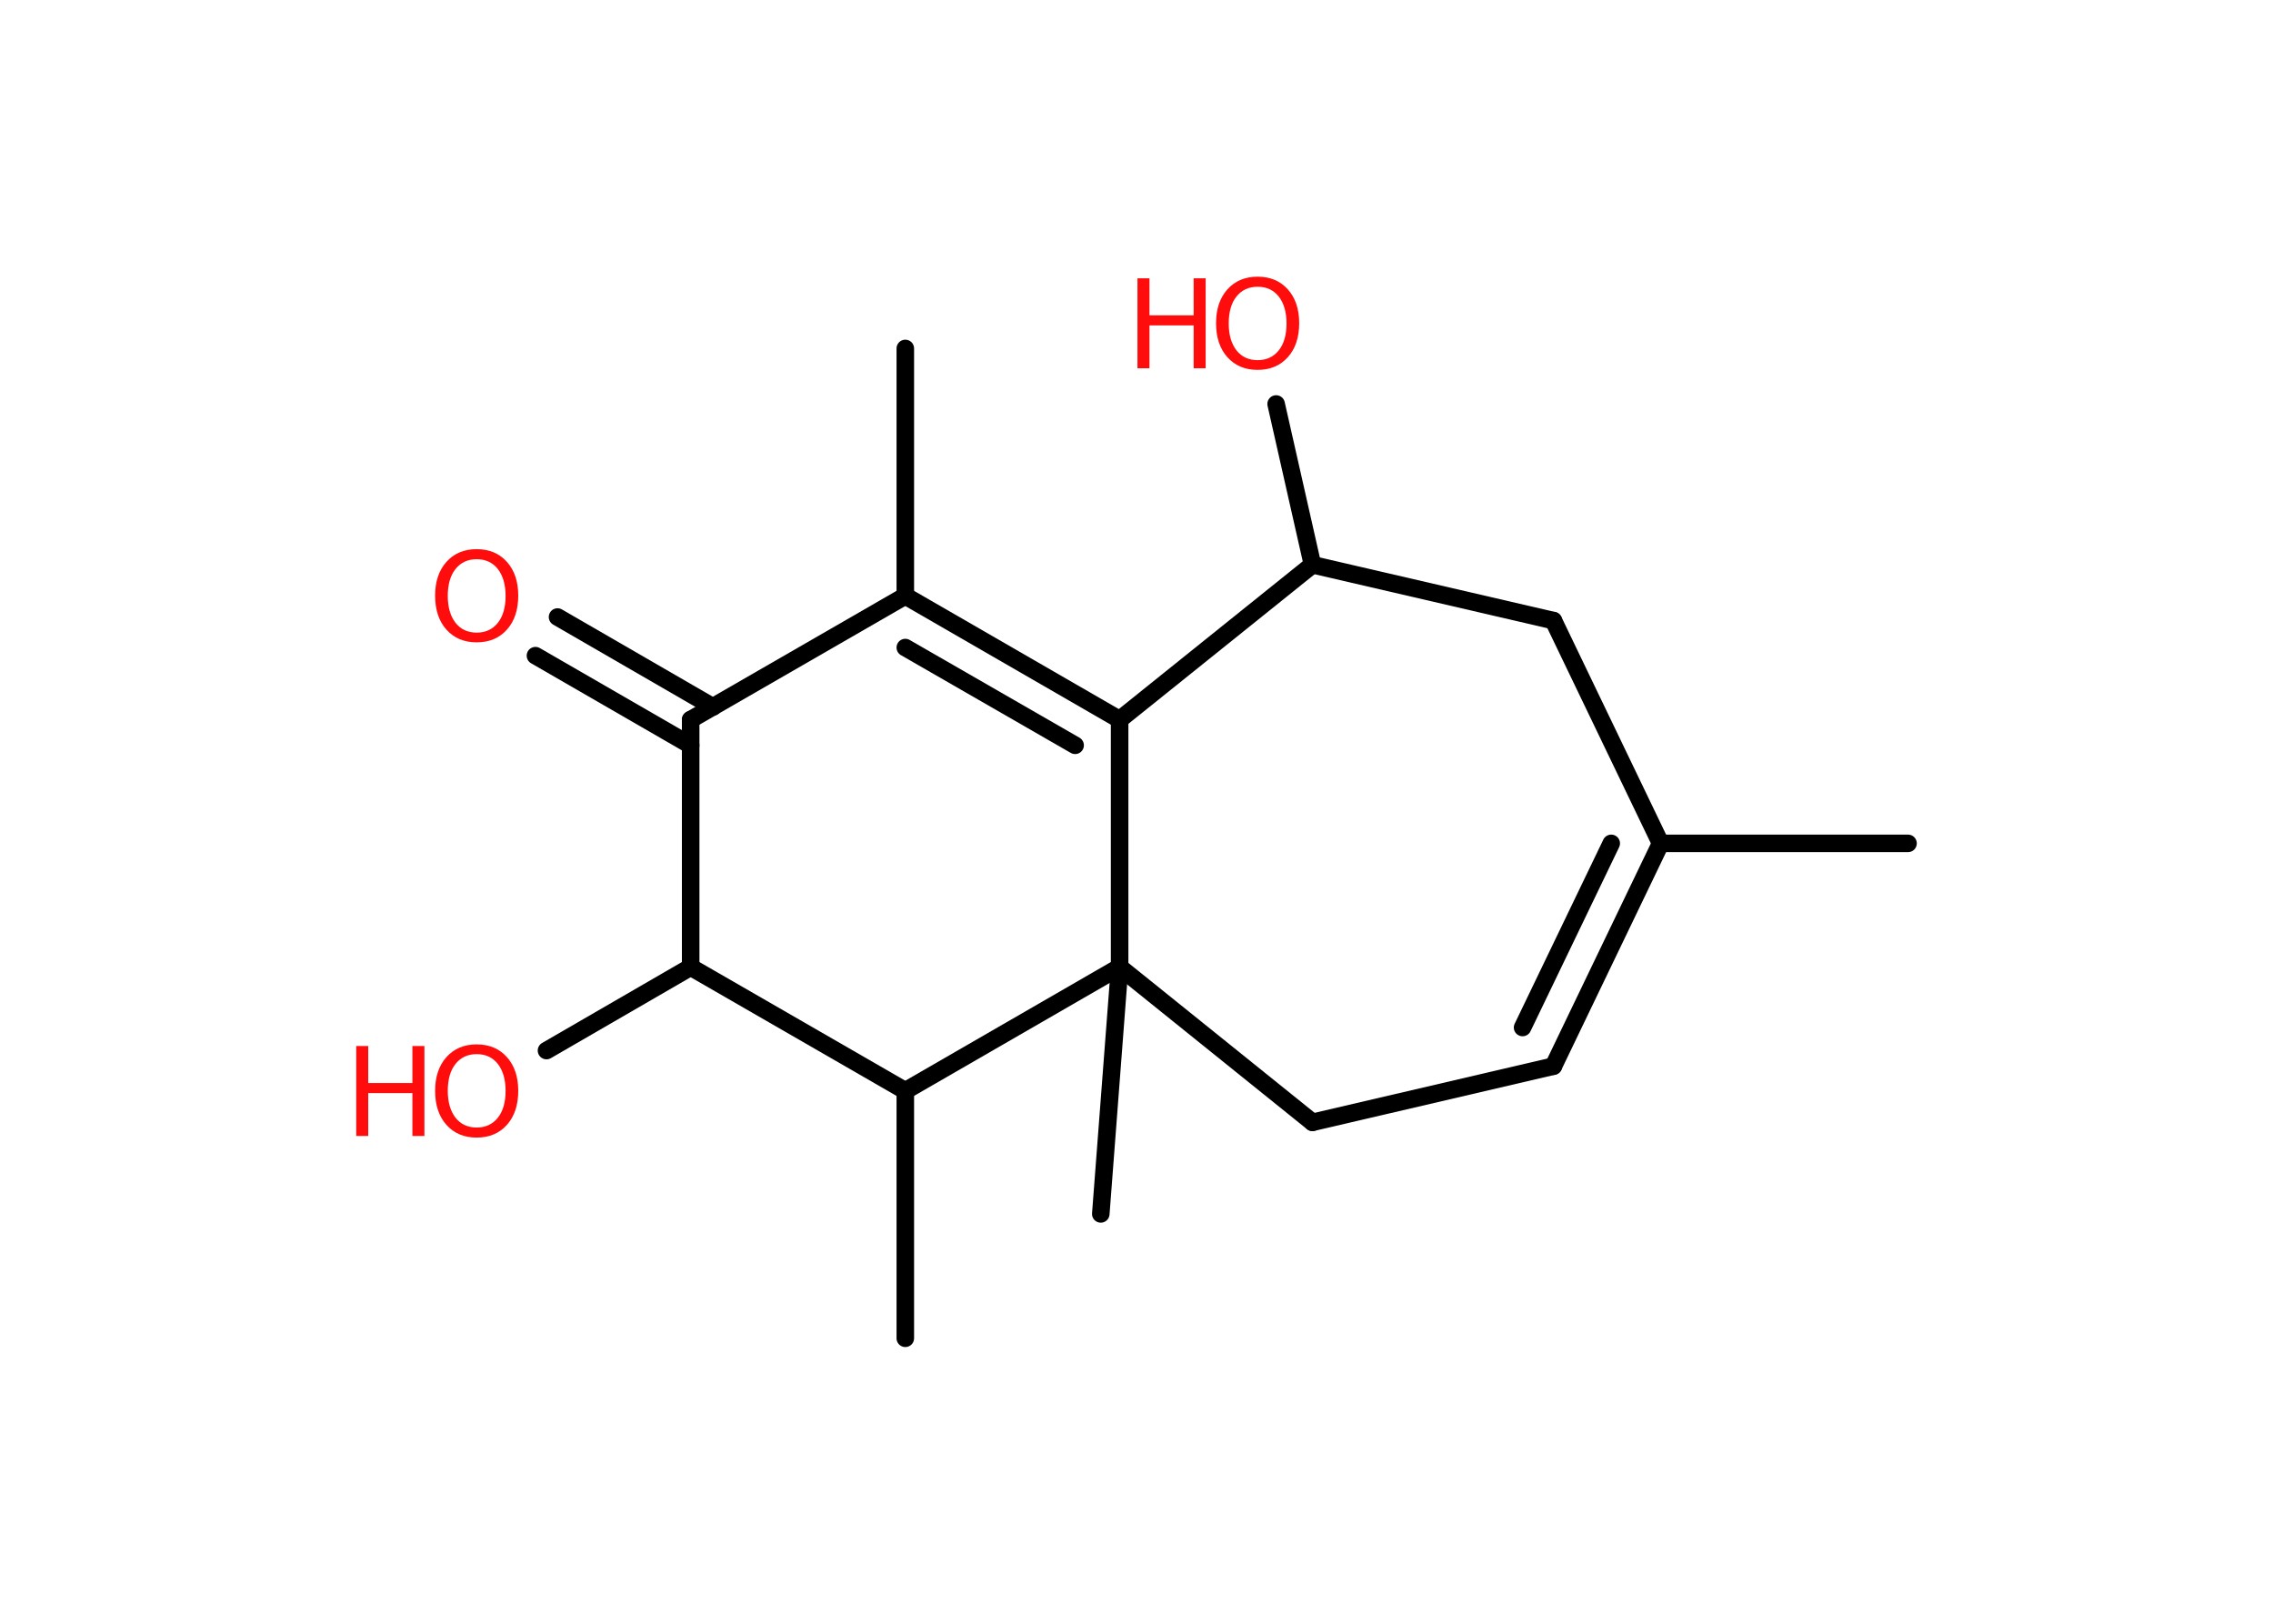 <?xml version='1.0' encoding='UTF-8'?>
<!DOCTYPE svg PUBLIC "-//W3C//DTD SVG 1.1//EN" "http://www.w3.org/Graphics/SVG/1.1/DTD/svg11.dtd">
<svg version='1.2' xmlns='http://www.w3.org/2000/svg' xmlns:xlink='http://www.w3.org/1999/xlink' width='70.0mm' height='50.0mm' viewBox='0 0 70.0 50.0'>
  <desc>Generated by the Chemistry Development Kit (http://github.com/cdk)</desc>
  <g stroke-linecap='round' stroke-linejoin='round' stroke='#000000' stroke-width='.54' fill='#FF0D0D'>
    <rect x='.0' y='.0' width='70.0' height='50.0' fill='#FFFFFF' stroke='none'/>
    <g id='mol1' class='mol'>
      <line id='mol1bnd1' class='bond' x1='58.76' y1='25.97' x2='51.14' y2='25.97'/>
      <g id='mol1bnd2' class='bond'>
        <line x1='47.84' y1='32.83' x2='51.14' y2='25.97'/>
        <line x1='46.89' y1='31.64' x2='49.62' y2='25.97'/>
      </g>
      <line id='mol1bnd3' class='bond' x1='47.84' y1='32.83' x2='40.42' y2='34.56'/>
      <line id='mol1bnd4' class='bond' x1='40.42' y1='34.56' x2='34.48' y2='29.78'/>
      <line id='mol1bnd5' class='bond' x1='34.48' y1='29.78' x2='33.9' y2='37.38'/>
      <line id='mol1bnd6' class='bond' x1='34.48' y1='29.78' x2='34.48' y2='22.16'/>
      <g id='mol1bnd7' class='bond'>
        <line x1='34.48' y1='22.16' x2='27.88' y2='18.35'/>
        <line x1='33.11' y1='22.95' x2='27.88' y2='19.94'/>
      </g>
      <line id='mol1bnd8' class='bond' x1='27.88' y1='18.35' x2='27.88' y2='10.73'/>
      <line id='mol1bnd9' class='bond' x1='27.88' y1='18.35' x2='21.27' y2='22.16'/>
      <g id='mol1bnd10' class='bond'>
        <line x1='21.27' y1='22.95' x2='16.49' y2='20.19'/>
        <line x1='21.96' y1='21.77' x2='17.17' y2='19.0'/>
      </g>
      <line id='mol1bnd11' class='bond' x1='21.27' y1='22.16' x2='21.27' y2='29.78'/>
      <line id='mol1bnd12' class='bond' x1='21.27' y1='29.78' x2='16.83' y2='32.35'/>
      <line id='mol1bnd13' class='bond' x1='21.27' y1='29.78' x2='27.88' y2='33.59'/>
      <line id='mol1bnd14' class='bond' x1='34.48' y1='29.78' x2='27.88' y2='33.59'/>
      <line id='mol1bnd15' class='bond' x1='27.88' y1='33.59' x2='27.88' y2='41.21'/>
      <line id='mol1bnd16' class='bond' x1='34.48' y1='22.16' x2='40.42' y2='17.39'/>
      <line id='mol1bnd17' class='bond' x1='40.42' y1='17.39' x2='39.3' y2='12.44'/>
      <line id='mol1bnd18' class='bond' x1='40.42' y1='17.39' x2='47.84' y2='19.11'/>
      <line id='mol1bnd19' class='bond' x1='51.14' y1='25.97' x2='47.84' y2='19.11'/>
      <path id='mol1atm11' class='atom' d='M14.68 17.22q-.41 .0 -.65 .3q-.24 .3 -.24 .83q.0 .52 .24 .83q.24 .3 .65 .3q.41 .0 .65 -.3q.24 -.3 .24 -.83q.0 -.52 -.24 -.83q-.24 -.3 -.65 -.3zM14.68 16.91q.58 .0 .93 .39q.35 .39 .35 1.04q.0 .66 -.35 1.05q-.35 .39 -.93 .39q-.58 .0 -.93 -.39q-.35 -.39 -.35 -1.05q.0 -.65 .35 -1.04q.35 -.39 .93 -.39z' stroke='none'/>
      <g id='mol1atm13' class='atom'>
        <path d='M14.68 32.46q-.41 .0 -.65 .3q-.24 .3 -.24 .83q.0 .52 .24 .83q.24 .3 .65 .3q.41 .0 .65 -.3q.24 -.3 .24 -.83q.0 -.52 -.24 -.83q-.24 -.3 -.65 -.3zM14.68 32.16q.58 .0 .93 .39q.35 .39 .35 1.04q.0 .66 -.35 1.05q-.35 .39 -.93 .39q-.58 .0 -.93 -.39q-.35 -.39 -.35 -1.05q.0 -.65 .35 -1.04q.35 -.39 .93 -.39z' stroke='none'/>
        <path d='M10.97 32.21h.37v1.14h1.36v-1.14h.37v2.77h-.37v-1.32h-1.36v1.32h-.37v-2.77z' stroke='none'/>
      </g>
      <g id='mol1atm17' class='atom'>
        <path d='M38.73 8.83q-.41 .0 -.65 .3q-.24 .3 -.24 .83q.0 .52 .24 .83q.24 .3 .65 .3q.41 .0 .65 -.3q.24 -.3 .24 -.83q.0 -.52 -.24 -.83q-.24 -.3 -.65 -.3zM38.73 8.52q.58 .0 .93 .39q.35 .39 .35 1.04q.0 .66 -.35 1.05q-.35 .39 -.93 .39q-.58 .0 -.93 -.39q-.35 -.39 -.35 -1.05q.0 -.65 .35 -1.04q.35 -.39 .93 -.39z' stroke='none'/>
        <path d='M35.03 8.57h.37v1.14h1.36v-1.14h.37v2.77h-.37v-1.32h-1.36v1.32h-.37v-2.77z' stroke='none'/>
      </g>
    </g>
  </g>
</svg>
